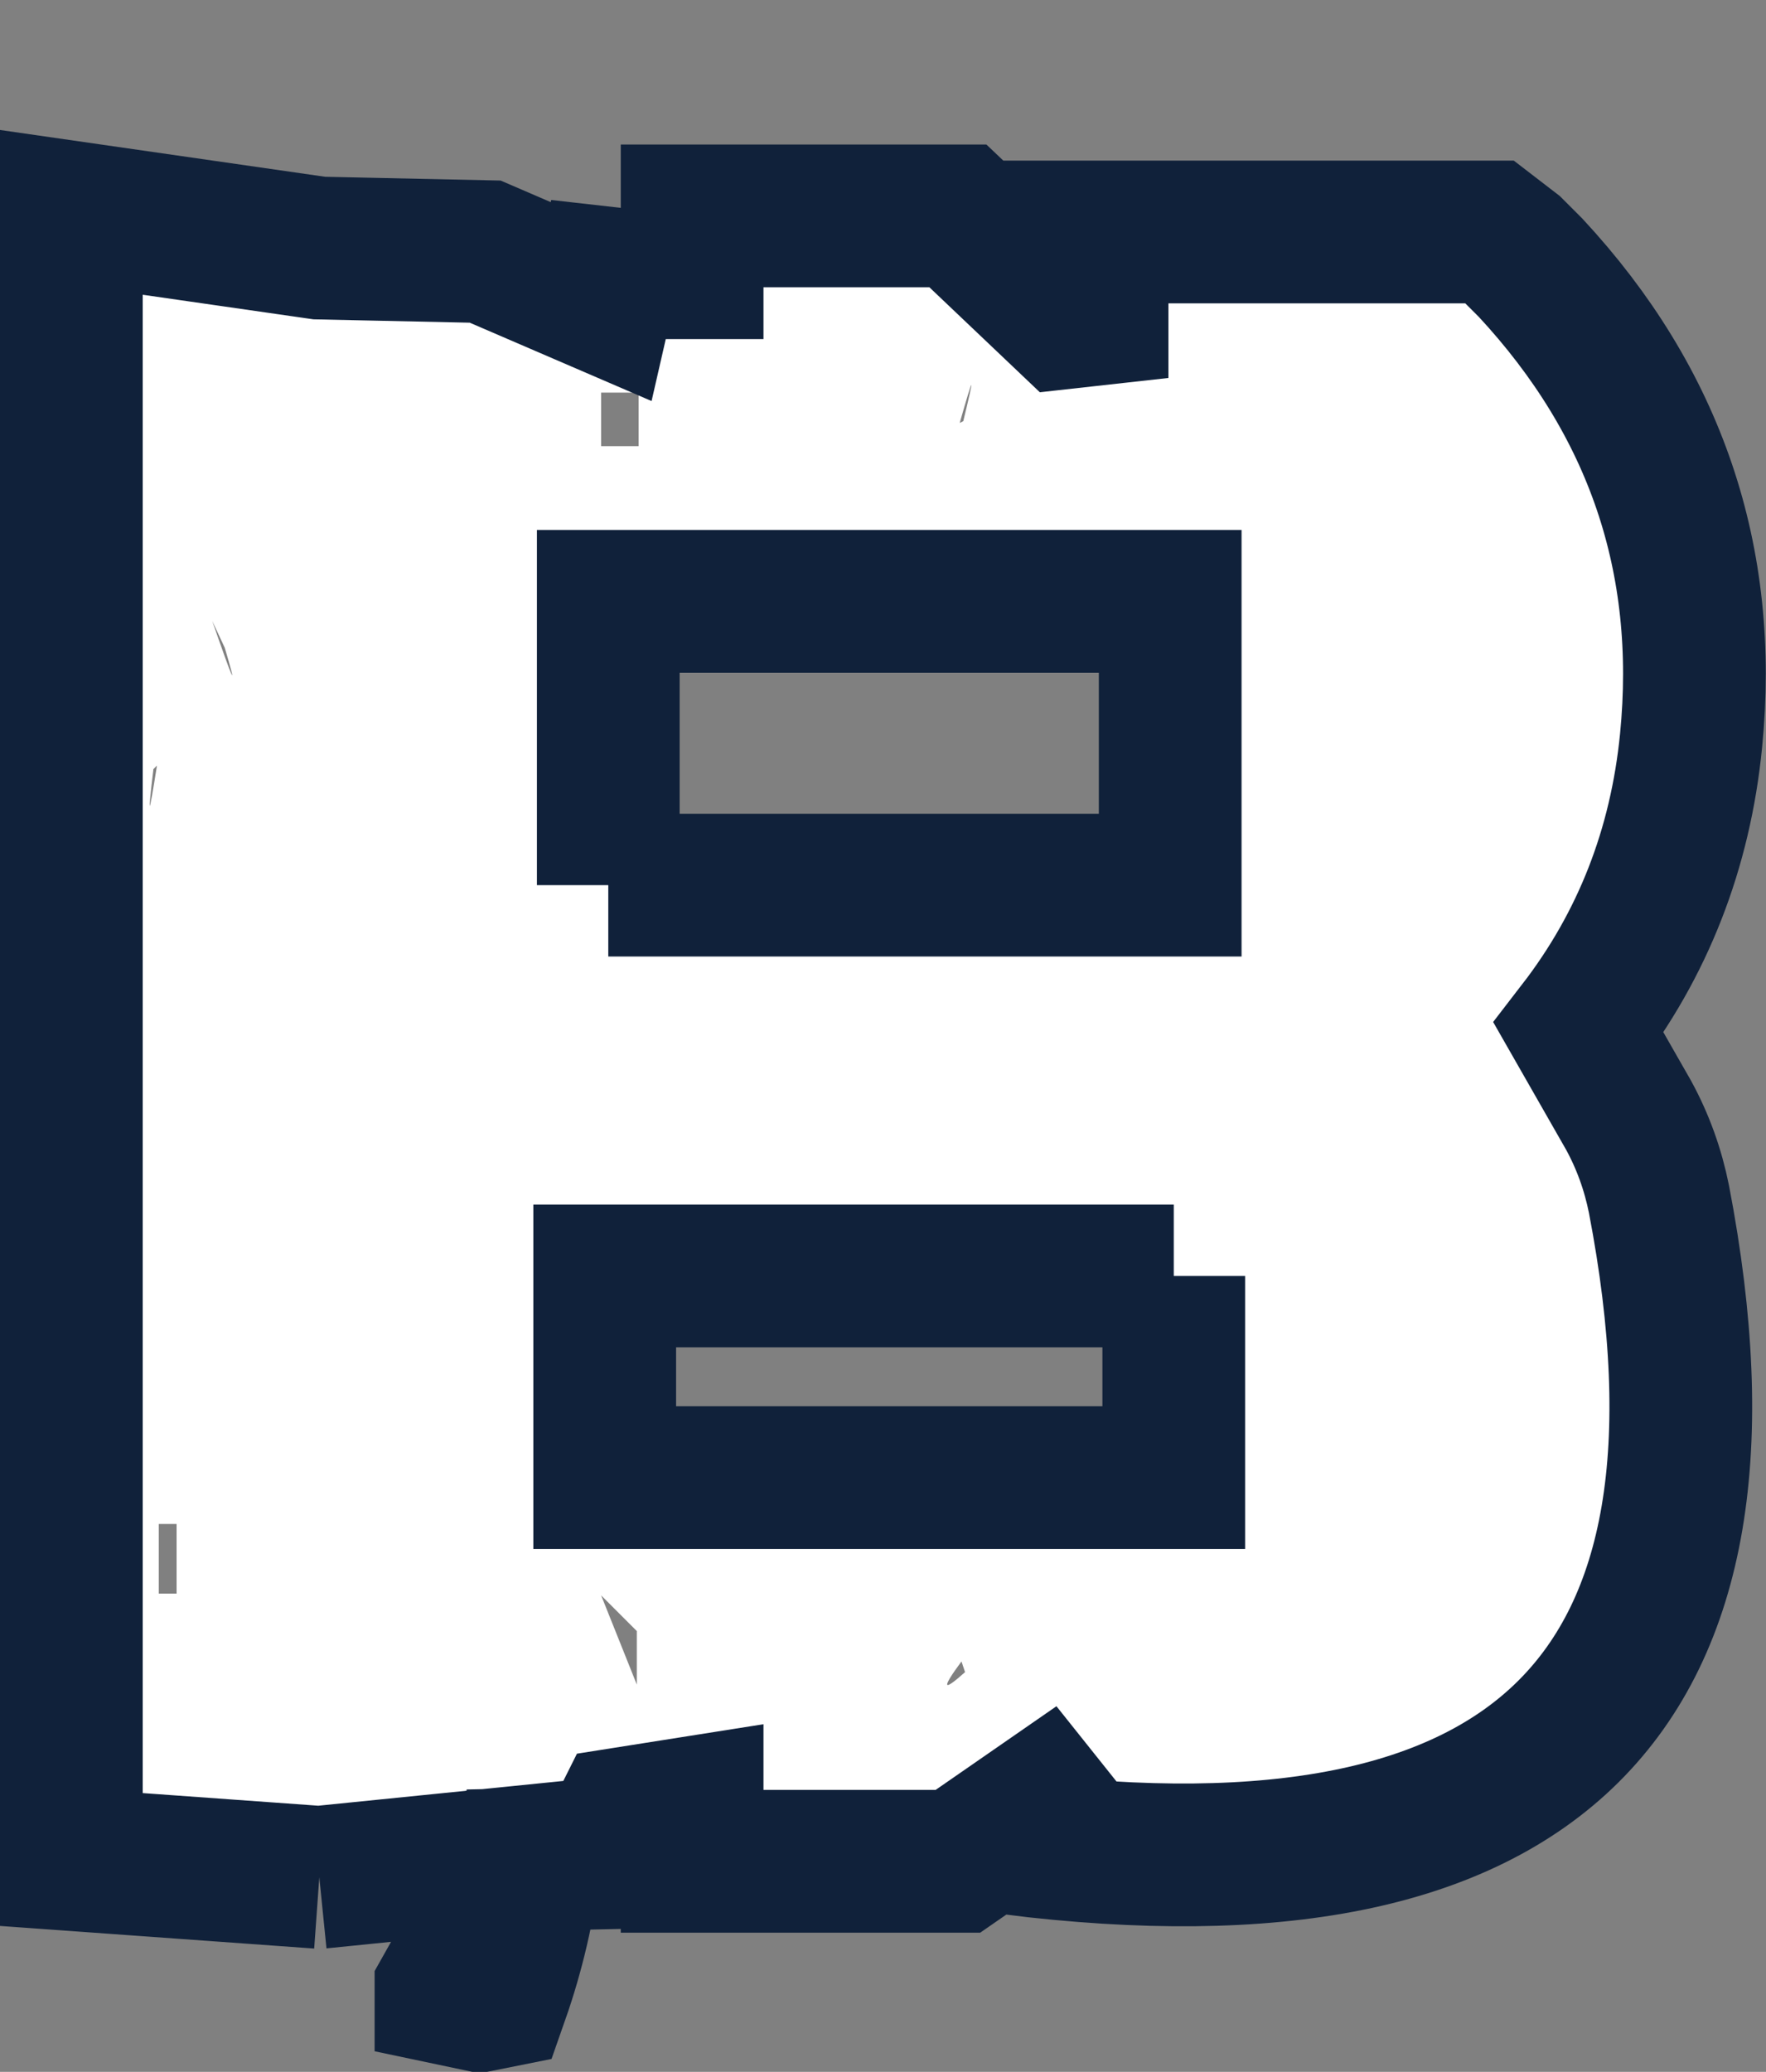 <?xml version="1.0" encoding="UTF-8" standalone="no"?>
<svg xmlns:xlink="http://www.w3.org/1999/xlink" height="58.05px" width="49.5px" xmlns="http://www.w3.org/2000/svg">
  <rect width="100%" height="100%" fill="#808080" stroke="none"/>
  <g transform="matrix(1.0, 0.0, 0.0, 1.0, 24.85, 26.75)">
    <path d="M-20.45 -5.3 L-20.55 -5.2 Q-20.8 -3.1 -20.45 -5.3 M-8.0 -14.25 L-6.95 -14.25 -6.95 -15.75 -8.0 -15.75 -8.0 -14.25 M-15.9 25.85 L-22.85 25.35 -22.85 -20.8 -15.9 -19.8 -11.25 -19.7 -8.0 -18.3 -7.45 -20.7 -7.45 -19.25 -5.45 -19.25 -5.45 -20.7 2.0 -20.7 5.0 -17.85 5.9 -17.95 5.9 -18.05 5.9 -18.2 3.5 -20.25 16.9 -20.25 17.55 -19.75 18.05 -19.25 Q23.3 -13.6 22.55 -6.0 22.1 -1.45 19.4 2.05 L20.8 4.5 Q21.4 5.6 21.65 6.85 25.65 27.65 3.5 24.9 L5.9 22.7 2.0 25.4 -5.45 25.4 -5.45 23.9 -7.35 24.2 -7.55 24.6 -7.7 25.3 -10.0 25.35 Q-10.25 27.35 -10.9 29.2 L-11.4 29.3 -12.35 29.1 -12.35 29.0 -11.9 28.2 Q-14.8 27.2 -11.75 26.65 L-11.5 27.0 -10.95 25.35 -15.9 25.85 Q-14.45 28.45 -15.65 26.5 L-15.9 25.85 M-18.55 -8.6 L-18.9 -9.35 Q-18.0 -6.75 -18.55 -8.6 M-7.8 -1.95 L7.95 -1.95 7.95 -9.9 -7.8 -9.9 -7.8 -1.95 M2.05 -14.9 L2.15 -14.95 Q2.65 -17.0 2.05 -14.9 M2.2 20.1 L2.1 19.8 Q1.25 20.95 2.2 20.1 M8.05 9.0 L-7.9 9.0 -7.9 14.65 8.05 14.65 8.05 9.0 M-7.0 18.95 L-8.0 17.95 -7.0 20.45 -7.0 18.95 M-19.9 15.95 L-20.4 15.95 -20.4 17.9 -19.9 17.9 -19.9 15.95 M-21.65 23.4 L-21.85 22.9 Q-21.65 25.3 -21.65 23.4 M-11.5 27.0 L-11.9 28.2 -11.5 27.0" fill="#ffffff" fill-rule="evenodd" stroke="none"/>
    <path d="M-15.9 25.85 L-22.85 25.35 -22.85 -20.8 -15.9 -19.8 -11.25 -19.7 -8.0 -18.3 -7.45 -20.7 -7.45 -19.25 -5.45 -19.25 -5.45 -20.7 2.0 -20.7 5.0 -17.85 5.9 -17.95 5.9 -18.05 5.9 -18.2 3.5 -20.25 16.9 -20.25 17.55 -19.75 18.05 -19.25 Q23.3 -13.6 22.55 -6.0 22.1 -1.45 19.4 2.05 L20.8 4.5 Q21.4 5.6 21.65 6.85 25.65 27.65 3.5 24.9 L5.9 22.7 2.0 25.4 -5.45 25.4 -5.45 23.9 -7.35 24.2 -7.55 24.6 -7.7 25.3 -10.0 25.35 Q-10.25 27.35 -10.9 29.2 L-11.4 29.3 -12.35 29.1 -12.35 29.0 -11.9 28.2 -11.5 27.0 -10.95 25.35 -15.9 25.85 M-7.8 -1.95 L7.95 -1.95 7.95 -9.9 -7.8 -9.9 -7.8 -1.95 M8.05 9.0 L-7.9 9.0 -7.9 14.65 8.05 14.65 8.05 9.0" fill="none" stroke="#10213a" stroke-linecap="butt" stroke-linejoin="miter-clip" stroke-miterlimit="3.0" stroke-width="4.0"/>
  </g>
</svg>
